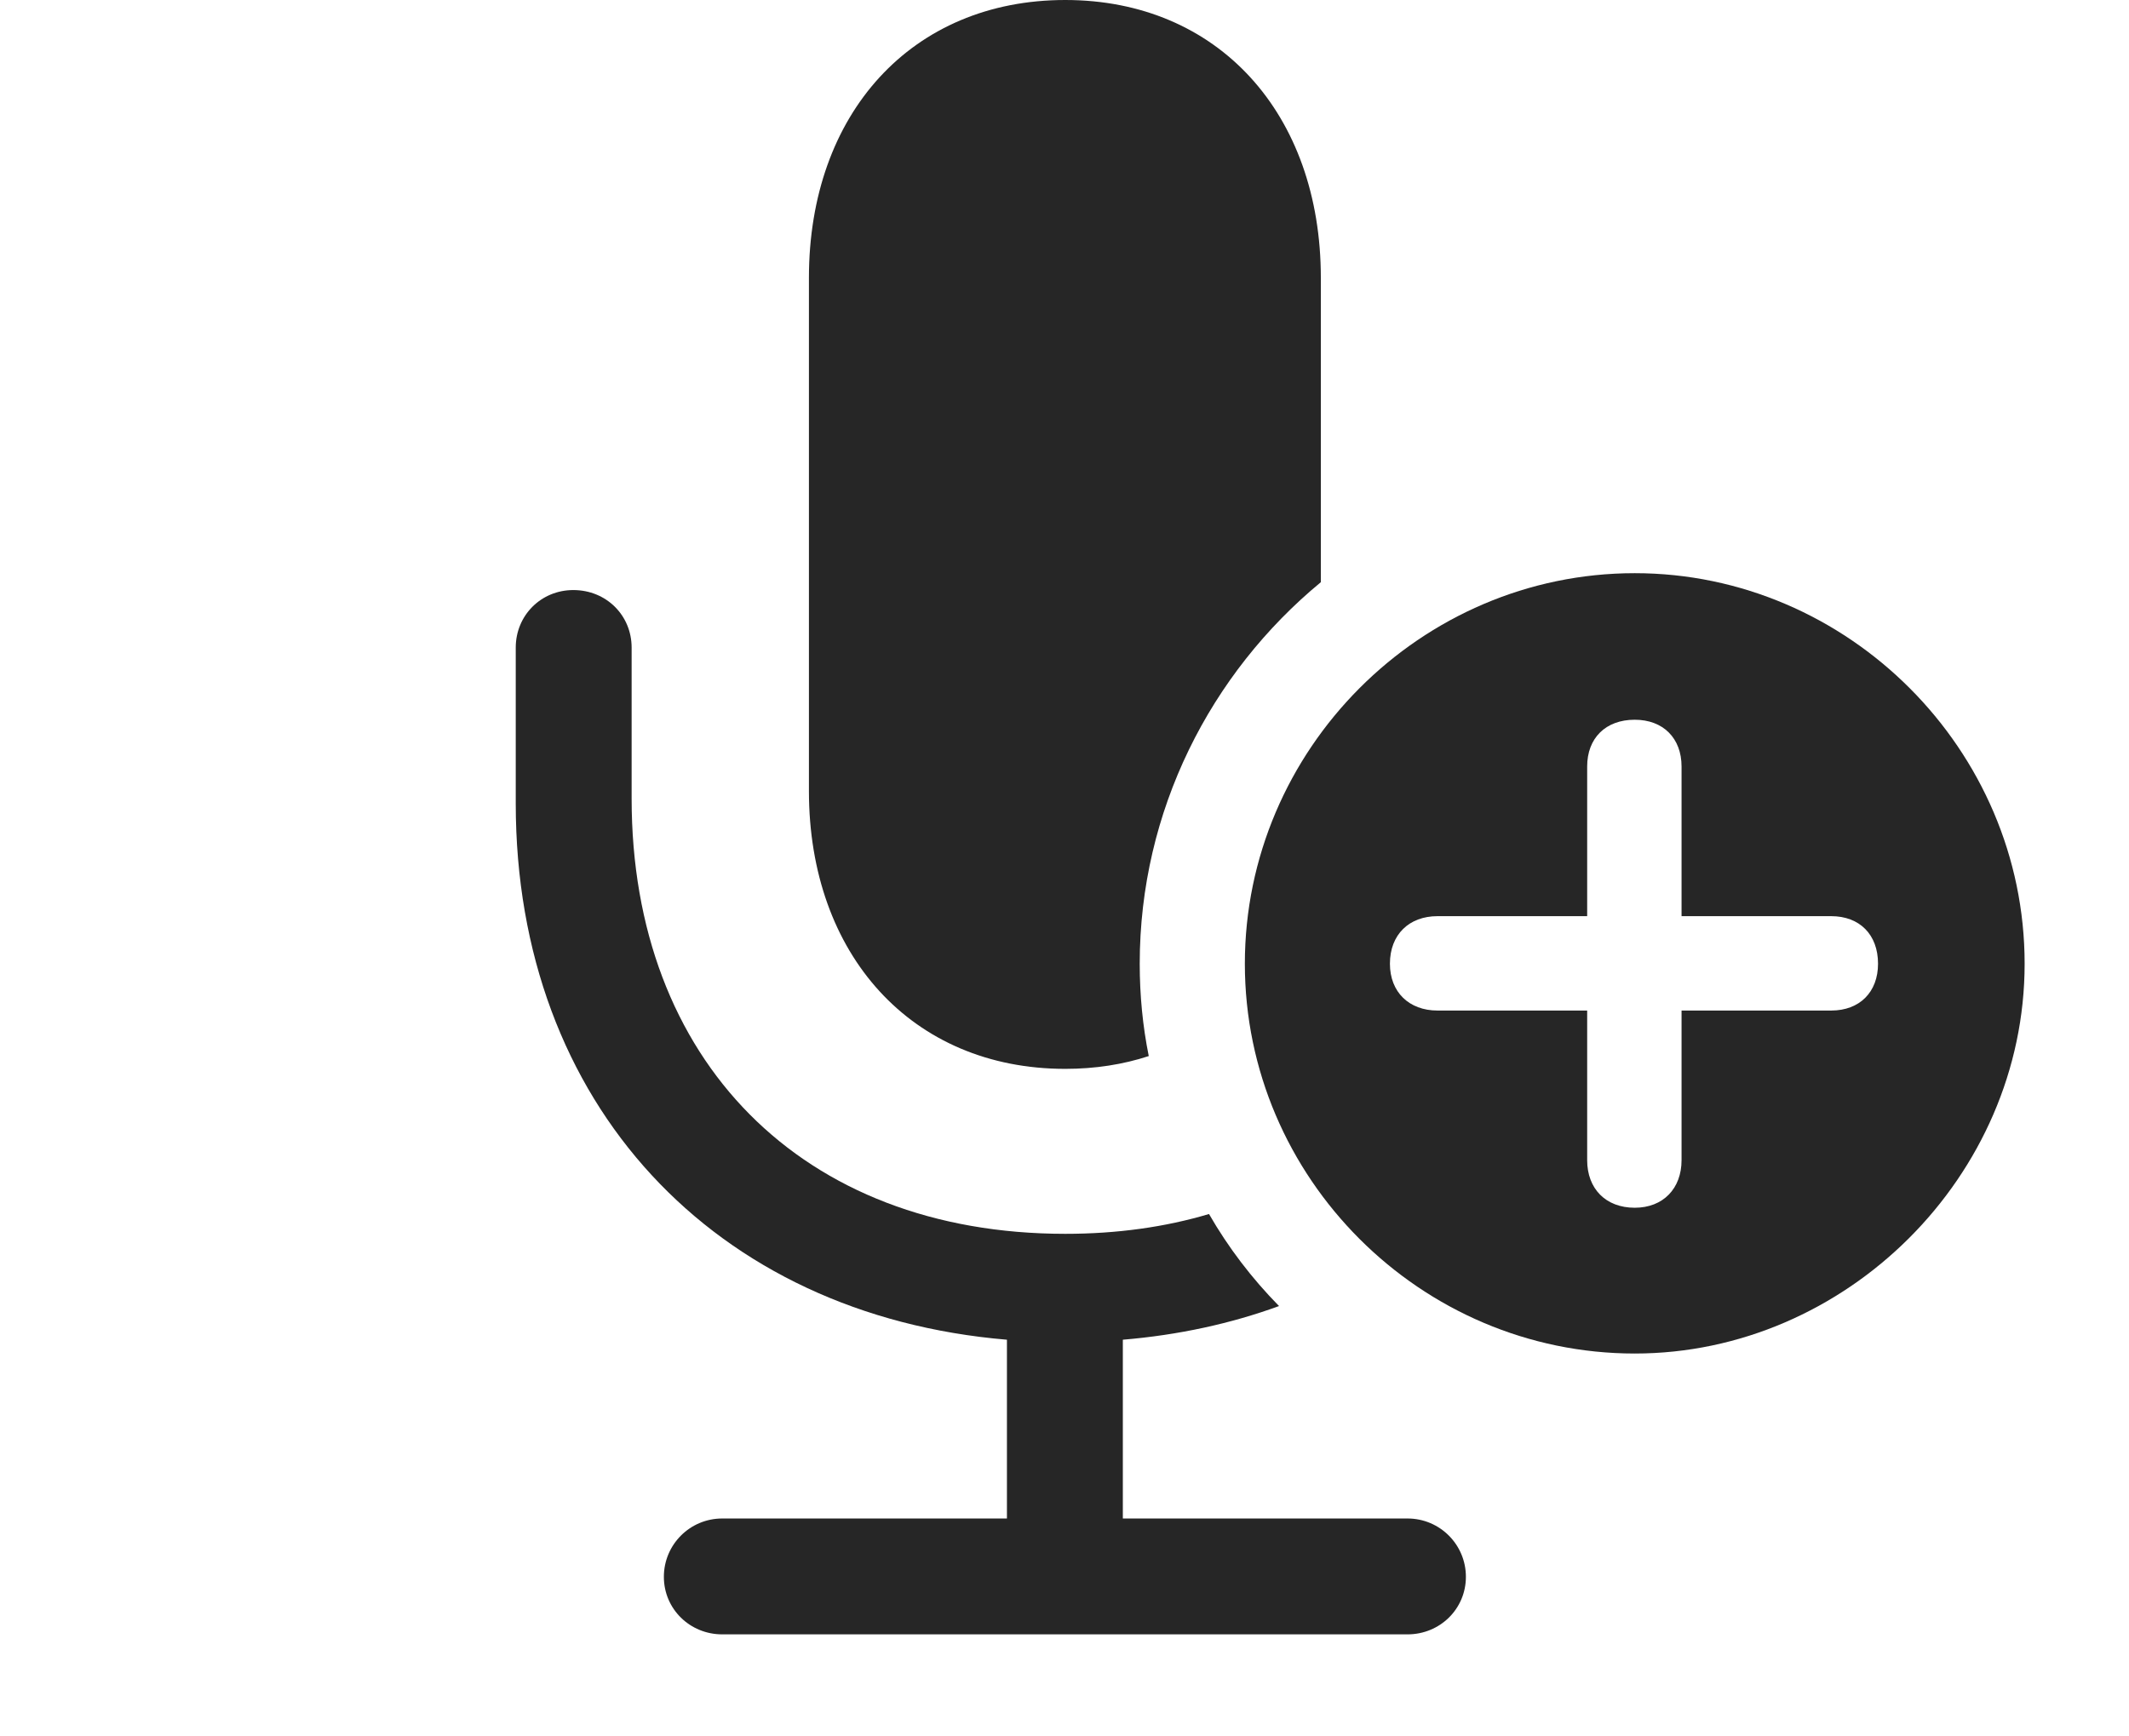 <?xml version="1.0" encoding="UTF-8"?>
<!--Generator: Apple Native CoreSVG 232.5-->
<!DOCTYPE svg
PUBLIC "-//W3C//DTD SVG 1.1//EN"
       "http://www.w3.org/Graphics/SVG/1.1/DTD/svg11.dtd">
<svg version="1.1" xmlns="http://www.w3.org/2000/svg" xmlns:xlink="http://www.w3.org/1999/xlink" width="135.449" height="110.498">
 <g>
  <rect height="110.498" opacity="0" width="135.449" x="0" y="0"/>
  <path d="M40.185 41.211L40.185 50.83C40.185 67.481 51.025 78.516 67.773 78.516C71.065 78.516 74.13 78.087 76.918 77.255C78.149 79.397 79.651 81.36 81.373 83.112C78.312 84.23 74.983 84.957 71.436 85.254L71.436 96.631L89.551 96.631C91.602 96.631 93.262 98.291 93.262 100.342C93.262 102.393 91.602 104.004 89.551 104.004L45.947 104.004C43.897 104.004 42.236 102.393 42.236 100.342C42.236 98.291 43.897 96.631 45.947 96.631L64.062 96.631L64.062 85.254C45.459 83.691 32.812 70.264 32.812 51.123L32.812 41.211C32.812 39.16 34.424 37.549 36.475 37.549C38.574 37.549 40.185 39.16 40.185 41.211ZM84.033 17.676L84.033 37.048C77.013 42.842 72.51 51.597 72.51 61.328C72.51 63.337 72.701 65.303 73.085 67.204C71.456 67.739 69.676 68.018 67.773 68.018C58.008 68.018 51.465 60.742 51.465 50.342L51.465 17.676C51.465 7.227 58.008 0 67.773 0C77.49 0 84.033 7.227 84.033 17.676Z" fill="#000000" fill-opacity="0.85"/>
  <path d="M128.809 61.328C128.809 74.853 117.432 86.133 104.004 86.133C90.381 86.133 79.199 74.951 79.199 61.328C79.199 47.705 90.381 36.475 104.004 36.475C117.578 36.475 128.809 47.705 128.809 61.328ZM100.977 48.779L100.977 58.301L91.455 58.301C89.648 58.301 88.428 59.473 88.428 61.328C88.428 63.135 89.648 64.307 91.455 64.307L100.977 64.307L100.977 73.828C100.977 75.635 102.148 76.856 104.004 76.856C105.811 76.856 106.982 75.635 106.982 73.828L106.982 64.307L116.504 64.307C118.311 64.307 119.482 63.135 119.482 61.328C119.482 59.473 118.311 58.301 116.504 58.301L106.982 58.301L106.982 48.779C106.982 46.973 105.811 45.801 104.004 45.801C102.148 45.801 100.977 46.973 100.977 48.779Z" fill="#000000" fill-opacity="0.85"/>
 </g>
</svg>
